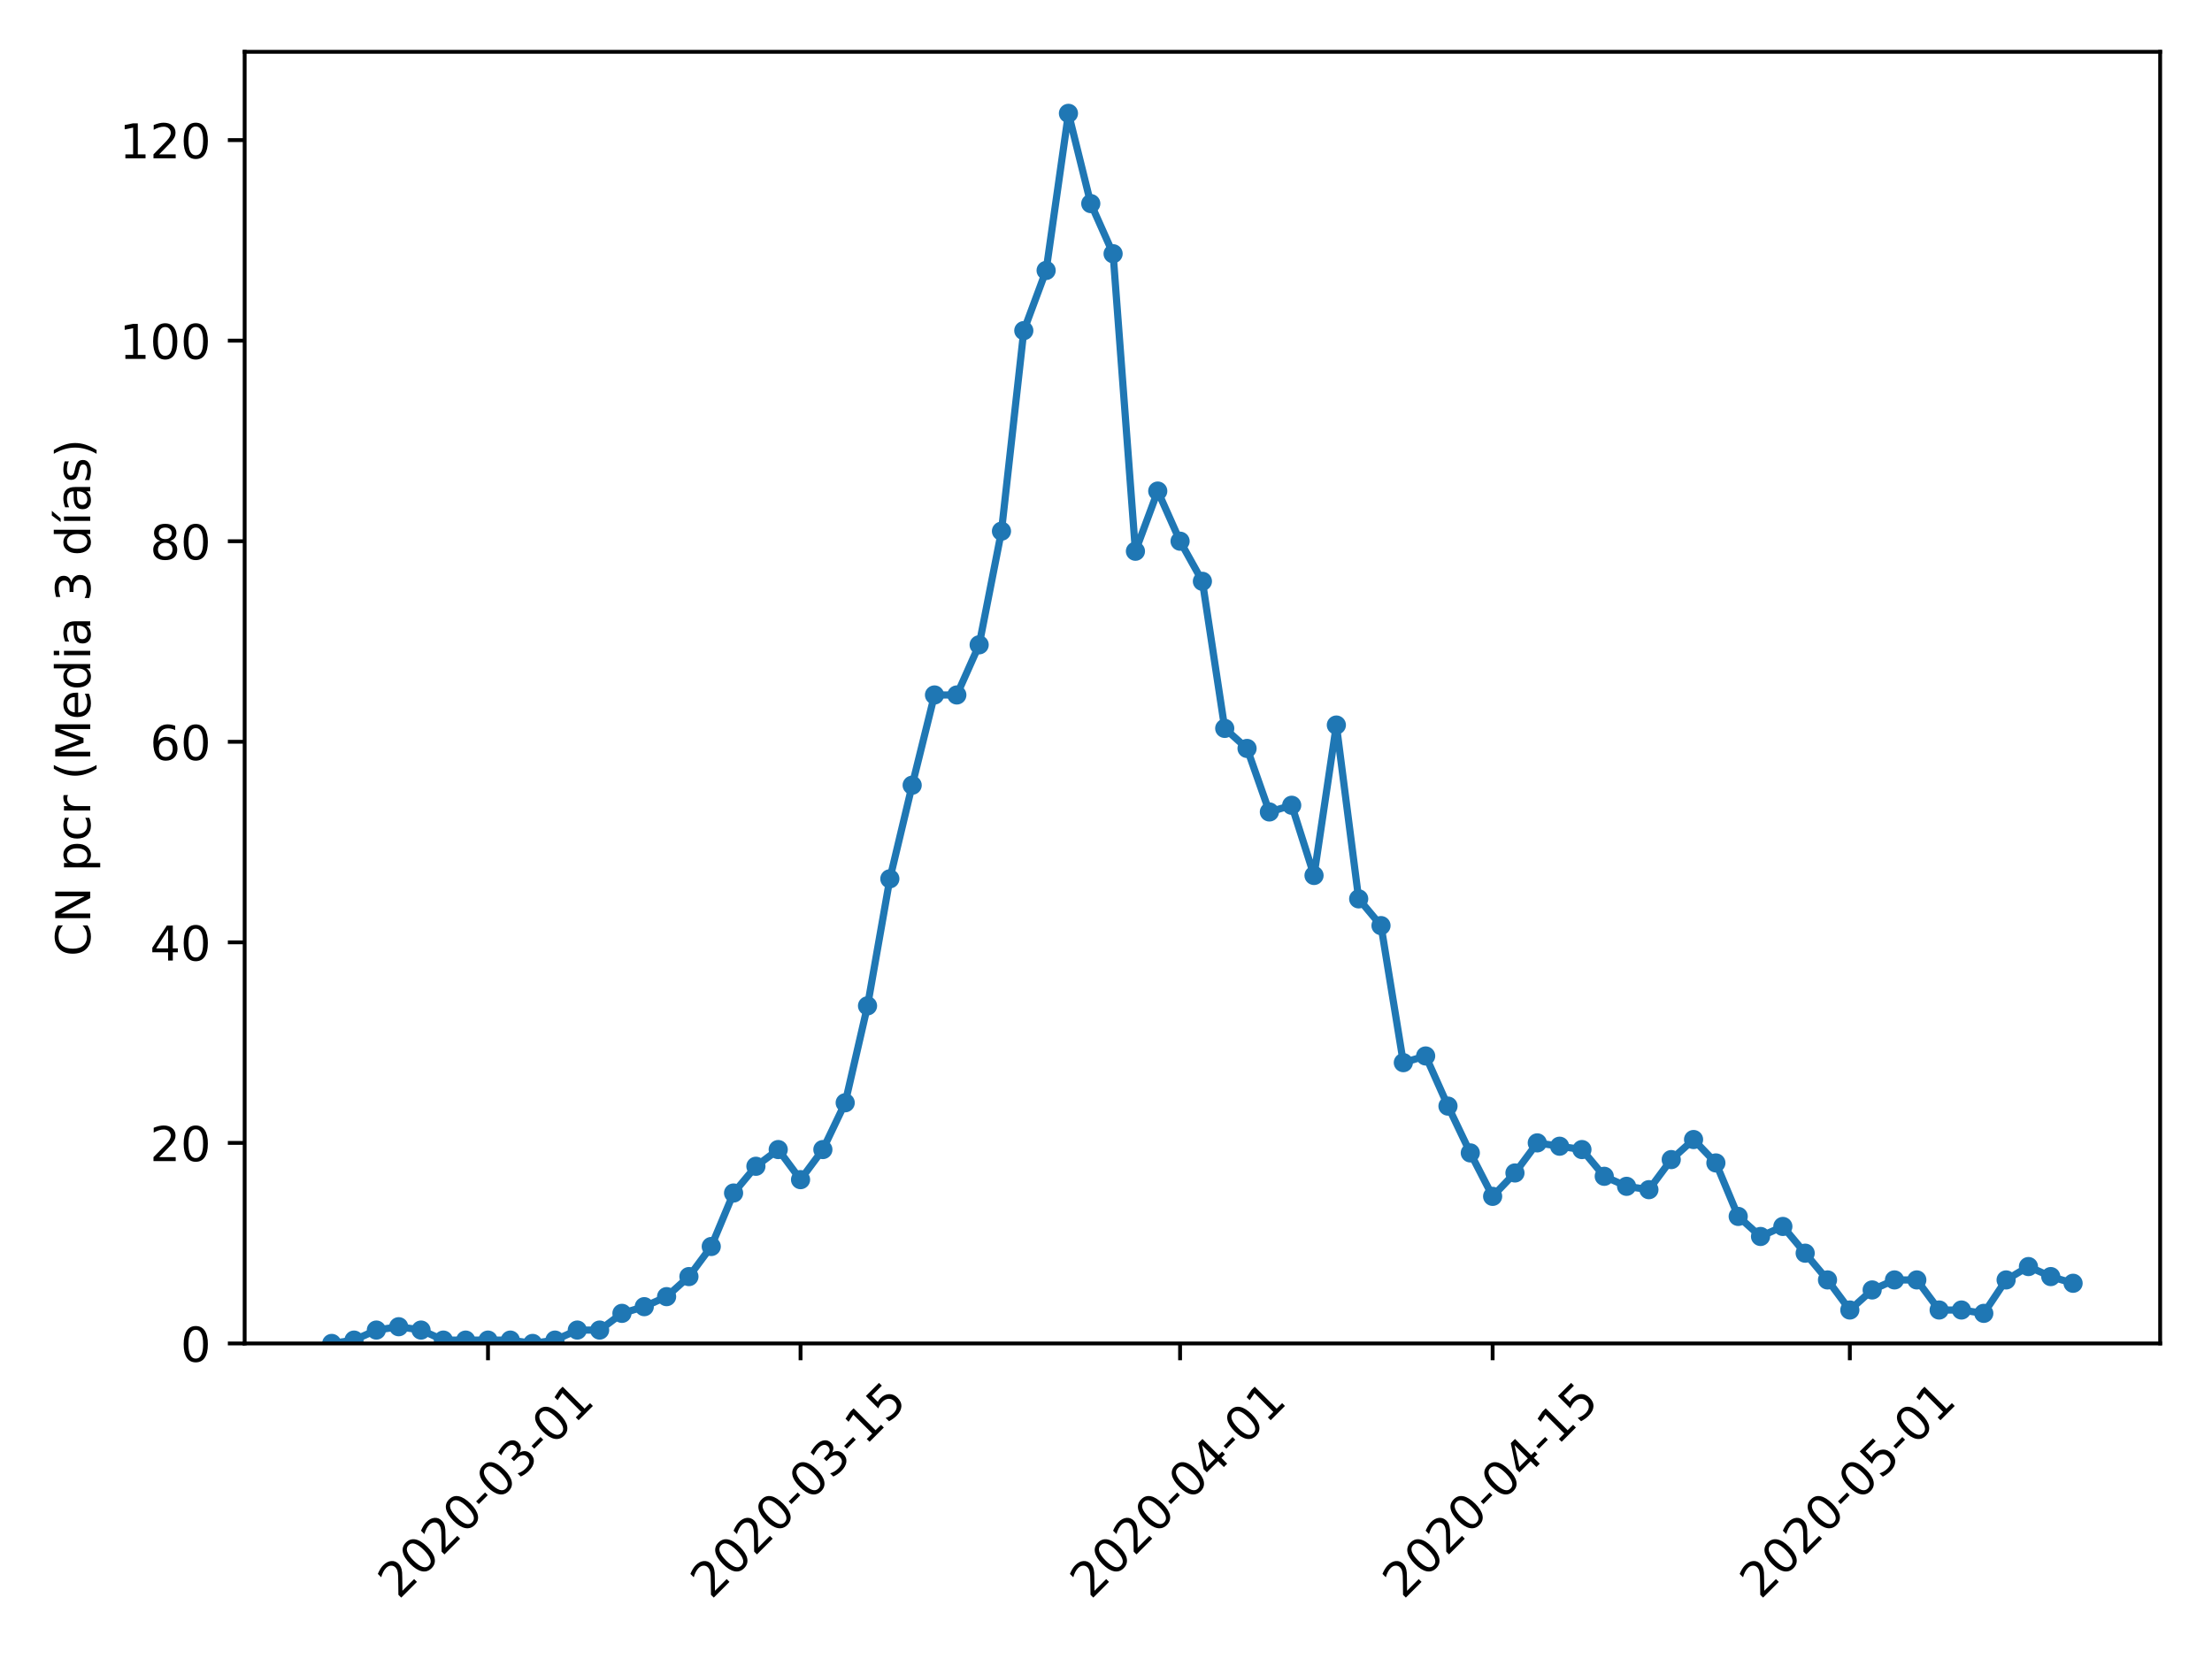 <?xml version="1.0" encoding="utf-8" standalone="no"?>
<!DOCTYPE svg PUBLIC "-//W3C//DTD SVG 1.1//EN"
  "http://www.w3.org/Graphics/SVG/1.1/DTD/svg11.dtd">
<!-- Created with matplotlib (https://matplotlib.org/) -->
<svg height="345.6pt" version="1.1" viewBox="0 0 460.8 345.6" width="460.8pt" xmlns="http://www.w3.org/2000/svg" xmlns:xlink="http://www.w3.org/1999/xlink">
 <defs>
  <style type="text/css">
*{stroke-linecap:butt;stroke-linejoin:round;}
  </style>
 </defs>
 <g id="figure_1">
  <g id="patch_1">
   <path d="M 0 345.6 
L 460.8 345.6 
L 460.8 0 
L 0 0 
z
" style="fill:#ffffff;"/>
  </g>
  <g id="axes_1">
   <g id="patch_2">
    <path d="M 50.966 279.863 
L 450 279.863 
L 450 10.8 
L 50.966 10.8 
z
" style="fill:#ffffff;"/>
   </g>
   <g id="matplotlib.axis_1">
    <g id="xtick_1">
     <g id="line2d_1">
      <defs>
       <path d="M 0 0 
L 0 3.5 
" id="m7accc14a64" style="stroke:#000000;stroke-width:0.8;"/>
      </defs>
      <g>
       <use style="stroke:#000000;stroke-width:0.8;" x="101.659" xlink:href="#m7accc14a64" y="279.863"/>
      </g>
     </g>
     <g id="text_1">
      <!-- 2020-03-01 -->
      <defs>
       <path d="M 19.188 8.297 
L 53.609 8.297 
L 53.609 0 
L 7.328 0 
L 7.328 8.297 
Q 12.938 14.109 22.625 23.891 
Q 32.328 33.688 34.812 36.531 
Q 39.547 41.844 41.422 45.531 
Q 43.312 49.219 43.312 52.781 
Q 43.312 58.594 39.234 62.25 
Q 35.156 65.922 28.609 65.922 
Q 23.969 65.922 18.812 64.312 
Q 13.672 62.703 7.812 59.422 
L 7.812 69.391 
Q 13.766 71.781 18.938 73 
Q 24.125 74.219 28.422 74.219 
Q 39.75 74.219 46.484 68.547 
Q 53.219 62.891 53.219 53.422 
Q 53.219 48.922 51.531 44.891 
Q 49.859 40.875 45.406 35.406 
Q 44.188 33.984 37.641 27.219 
Q 31.109 20.453 19.188 8.297 
z
" id="DejaVuSans-50"/>
       <path d="M 31.781 66.406 
Q 24.172 66.406 20.328 58.906 
Q 16.5 51.422 16.5 36.375 
Q 16.5 21.391 20.328 13.891 
Q 24.172 6.391 31.781 6.391 
Q 39.453 6.391 43.281 13.891 
Q 47.125 21.391 47.125 36.375 
Q 47.125 51.422 43.281 58.906 
Q 39.453 66.406 31.781 66.406 
z
M 31.781 74.219 
Q 44.047 74.219 50.516 64.516 
Q 56.984 54.828 56.984 36.375 
Q 56.984 17.969 50.516 8.266 
Q 44.047 -1.422 31.781 -1.422 
Q 19.531 -1.422 13.062 8.266 
Q 6.594 17.969 6.594 36.375 
Q 6.594 54.828 13.062 64.516 
Q 19.531 74.219 31.781 74.219 
z
" id="DejaVuSans-48"/>
       <path d="M 4.891 31.391 
L 31.203 31.391 
L 31.203 23.391 
L 4.891 23.391 
z
" id="DejaVuSans-45"/>
       <path d="M 40.578 39.312 
Q 47.656 37.797 51.625 33 
Q 55.609 28.219 55.609 21.188 
Q 55.609 10.406 48.188 4.484 
Q 40.766 -1.422 27.094 -1.422 
Q 22.516 -1.422 17.656 -0.516 
Q 12.797 0.391 7.625 2.203 
L 7.625 11.719 
Q 11.719 9.328 16.594 8.109 
Q 21.484 6.891 26.812 6.891 
Q 36.078 6.891 40.938 10.547 
Q 45.797 14.203 45.797 21.188 
Q 45.797 27.641 41.281 31.266 
Q 36.766 34.906 28.719 34.906 
L 20.219 34.906 
L 20.219 43.016 
L 29.109 43.016 
Q 36.375 43.016 40.234 45.922 
Q 44.094 48.828 44.094 54.297 
Q 44.094 59.906 40.109 62.906 
Q 36.141 65.922 28.719 65.922 
Q 24.656 65.922 20.016 65.031 
Q 15.375 64.156 9.812 62.312 
L 9.812 71.094 
Q 15.438 72.656 20.344 73.438 
Q 25.25 74.219 29.594 74.219 
Q 40.828 74.219 47.359 69.109 
Q 53.906 64.016 53.906 55.328 
Q 53.906 49.266 50.438 45.094 
Q 46.969 40.922 40.578 39.312 
z
" id="DejaVuSans-51"/>
       <path d="M 12.406 8.297 
L 28.516 8.297 
L 28.516 63.922 
L 10.984 60.406 
L 10.984 69.391 
L 28.422 72.906 
L 38.281 72.906 
L 38.281 8.297 
L 54.391 8.297 
L 54.391 0 
L 12.406 0 
z
" id="DejaVuSans-49"/>
      </defs>
      <g transform="translate(83.063 333.329)rotate(-45)scale(0.1 -0.1)">
       <use xlink:href="#DejaVuSans-50"/>
       <use x="63.623" xlink:href="#DejaVuSans-48"/>
       <use x="127.246" xlink:href="#DejaVuSans-50"/>
       <use x="190.869" xlink:href="#DejaVuSans-48"/>
       <use x="254.492" xlink:href="#DejaVuSans-45"/>
       <use x="290.576" xlink:href="#DejaVuSans-48"/>
       <use x="354.199" xlink:href="#DejaVuSans-51"/>
       <use x="417.822" xlink:href="#DejaVuSans-45"/>
       <use x="453.906" xlink:href="#DejaVuSans-48"/>
       <use x="517.529" xlink:href="#DejaVuSans-49"/>
      </g>
     </g>
    </g>
    <g id="xtick_2">
     <g id="line2d_2">
      <g>
       <use style="stroke:#000000;stroke-width:0.8;" x="166.769" xlink:href="#m7accc14a64" y="279.863"/>
      </g>
     </g>
     <g id="text_2">
      <!-- 2020-03-15 -->
      <defs>
       <path d="M 10.797 72.906 
L 49.516 72.906 
L 49.516 64.594 
L 19.828 64.594 
L 19.828 46.734 
Q 21.969 47.469 24.109 47.828 
Q 26.266 48.188 28.422 48.188 
Q 40.625 48.188 47.75 41.5 
Q 54.891 34.812 54.891 23.391 
Q 54.891 11.625 47.562 5.094 
Q 40.234 -1.422 26.906 -1.422 
Q 22.312 -1.422 17.547 -0.641 
Q 12.797 0.141 7.719 1.703 
L 7.719 11.625 
Q 12.109 9.234 16.797 8.062 
Q 21.484 6.891 26.703 6.891 
Q 35.156 6.891 40.078 11.328 
Q 45.016 15.766 45.016 23.391 
Q 45.016 31 40.078 35.438 
Q 35.156 39.891 26.703 39.891 
Q 22.75 39.891 18.812 39.016 
Q 14.891 38.141 10.797 36.281 
z
" id="DejaVuSans-53"/>
      </defs>
      <g transform="translate(148.174 333.329)rotate(-45)scale(0.1 -0.1)">
       <use xlink:href="#DejaVuSans-50"/>
       <use x="63.623" xlink:href="#DejaVuSans-48"/>
       <use x="127.246" xlink:href="#DejaVuSans-50"/>
       <use x="190.869" xlink:href="#DejaVuSans-48"/>
       <use x="254.492" xlink:href="#DejaVuSans-45"/>
       <use x="290.576" xlink:href="#DejaVuSans-48"/>
       <use x="354.199" xlink:href="#DejaVuSans-51"/>
       <use x="417.822" xlink:href="#DejaVuSans-45"/>
       <use x="453.906" xlink:href="#DejaVuSans-49"/>
       <use x="517.529" xlink:href="#DejaVuSans-53"/>
      </g>
     </g>
    </g>
    <g id="xtick_3">
     <g id="line2d_3">
      <g>
       <use style="stroke:#000000;stroke-width:0.8;" x="245.832" xlink:href="#m7accc14a64" y="279.863"/>
      </g>
     </g>
     <g id="text_3">
      <!-- 2020-04-01 -->
      <defs>
       <path d="M 37.797 64.312 
L 12.891 25.391 
L 37.797 25.391 
z
M 35.203 72.906 
L 47.609 72.906 
L 47.609 25.391 
L 58.016 25.391 
L 58.016 17.188 
L 47.609 17.188 
L 47.609 0 
L 37.797 0 
L 37.797 17.188 
L 4.891 17.188 
L 4.891 26.703 
z
" id="DejaVuSans-52"/>
      </defs>
      <g transform="translate(227.236 333.329)rotate(-45)scale(0.1 -0.1)">
       <use xlink:href="#DejaVuSans-50"/>
       <use x="63.623" xlink:href="#DejaVuSans-48"/>
       <use x="127.246" xlink:href="#DejaVuSans-50"/>
       <use x="190.869" xlink:href="#DejaVuSans-48"/>
       <use x="254.492" xlink:href="#DejaVuSans-45"/>
       <use x="290.576" xlink:href="#DejaVuSans-48"/>
       <use x="354.199" xlink:href="#DejaVuSans-52"/>
       <use x="417.822" xlink:href="#DejaVuSans-45"/>
       <use x="453.906" xlink:href="#DejaVuSans-48"/>
       <use x="517.529" xlink:href="#DejaVuSans-49"/>
      </g>
     </g>
    </g>
    <g id="xtick_4">
     <g id="line2d_4">
      <g>
       <use style="stroke:#000000;stroke-width:0.8;" x="310.943" xlink:href="#m7accc14a64" y="279.863"/>
      </g>
     </g>
     <g id="text_4">
      <!-- 2020-04-15 -->
      <g transform="translate(292.347 333.329)rotate(-45)scale(0.1 -0.1)">
       <use xlink:href="#DejaVuSans-50"/>
       <use x="63.623" xlink:href="#DejaVuSans-48"/>
       <use x="127.246" xlink:href="#DejaVuSans-50"/>
       <use x="190.869" xlink:href="#DejaVuSans-48"/>
       <use x="254.492" xlink:href="#DejaVuSans-45"/>
       <use x="290.576" xlink:href="#DejaVuSans-48"/>
       <use x="354.199" xlink:href="#DejaVuSans-52"/>
       <use x="417.822" xlink:href="#DejaVuSans-45"/>
       <use x="453.906" xlink:href="#DejaVuSans-49"/>
       <use x="517.529" xlink:href="#DejaVuSans-53"/>
      </g>
     </g>
    </g>
    <g id="xtick_5">
     <g id="line2d_5">
      <g>
       <use style="stroke:#000000;stroke-width:0.8;" x="385.355" xlink:href="#m7accc14a64" y="279.863"/>
      </g>
     </g>
     <g id="text_5">
      <!-- 2020-05-01 -->
      <g transform="translate(366.759 333.329)rotate(-45)scale(0.1 -0.1)">
       <use xlink:href="#DejaVuSans-50"/>
       <use x="63.623" xlink:href="#DejaVuSans-48"/>
       <use x="127.246" xlink:href="#DejaVuSans-50"/>
       <use x="190.869" xlink:href="#DejaVuSans-48"/>
       <use x="254.492" xlink:href="#DejaVuSans-45"/>
       <use x="290.576" xlink:href="#DejaVuSans-48"/>
       <use x="354.199" xlink:href="#DejaVuSans-53"/>
       <use x="417.822" xlink:href="#DejaVuSans-45"/>
       <use x="453.906" xlink:href="#DejaVuSans-48"/>
       <use x="517.529" xlink:href="#DejaVuSans-49"/>
      </g>
     </g>
    </g>
   </g>
   <g id="matplotlib.axis_2">
    <g id="ytick_1">
     <g id="line2d_6">
      <defs>
       <path d="M 0 0 
L -3.5 0 
" id="m9f427a1154" style="stroke:#000000;stroke-width:0.8;"/>
      </defs>
      <g>
       <use style="stroke:#000000;stroke-width:0.8;" x="50.966" xlink:href="#m9f427a1154" y="279.863"/>
      </g>
     </g>
     <g id="text_6">
      <!-- 0 -->
      <g transform="translate(37.603 283.662)scale(0.1 -0.1)">
       <use xlink:href="#DejaVuSans-48"/>
      </g>
     </g>
    </g>
    <g id="ytick_2">
     <g id="line2d_7">
      <g>
       <use style="stroke:#000000;stroke-width:0.8;" x="50.966" xlink:href="#m9f427a1154" y="238.083"/>
      </g>
     </g>
     <g id="text_7">
      <!-- 20 -->
      <g transform="translate(31.241 241.882)scale(0.1 -0.1)">
       <use xlink:href="#DejaVuSans-50"/>
       <use x="63.623" xlink:href="#DejaVuSans-48"/>
      </g>
     </g>
    </g>
    <g id="ytick_3">
     <g id="line2d_8">
      <g>
       <use style="stroke:#000000;stroke-width:0.8;" x="50.966" xlink:href="#m9f427a1154" y="196.303"/>
      </g>
     </g>
     <g id="text_8">
      <!-- 40 -->
      <g transform="translate(31.241 200.102)scale(0.1 -0.1)">
       <use xlink:href="#DejaVuSans-52"/>
       <use x="63.623" xlink:href="#DejaVuSans-48"/>
      </g>
     </g>
    </g>
    <g id="ytick_4">
     <g id="line2d_9">
      <g>
       <use style="stroke:#000000;stroke-width:0.8;" x="50.966" xlink:href="#m9f427a1154" y="154.523"/>
      </g>
     </g>
     <g id="text_9">
      <!-- 60 -->
      <defs>
       <path d="M 33.016 40.375 
Q 26.375 40.375 22.484 35.828 
Q 18.609 31.297 18.609 23.391 
Q 18.609 15.531 22.484 10.953 
Q 26.375 6.391 33.016 6.391 
Q 39.656 6.391 43.531 10.953 
Q 47.406 15.531 47.406 23.391 
Q 47.406 31.297 43.531 35.828 
Q 39.656 40.375 33.016 40.375 
z
M 52.594 71.297 
L 52.594 62.312 
Q 48.875 64.062 45.094 64.984 
Q 41.312 65.922 37.594 65.922 
Q 27.828 65.922 22.672 59.328 
Q 17.531 52.734 16.797 39.406 
Q 19.672 43.656 24.016 45.922 
Q 28.375 48.188 33.594 48.188 
Q 44.578 48.188 50.953 41.516 
Q 57.328 34.859 57.328 23.391 
Q 57.328 12.156 50.688 5.359 
Q 44.047 -1.422 33.016 -1.422 
Q 20.359 -1.422 13.672 8.266 
Q 6.984 17.969 6.984 36.375 
Q 6.984 53.656 15.188 63.938 
Q 23.391 74.219 37.203 74.219 
Q 40.922 74.219 44.703 73.484 
Q 48.484 72.75 52.594 71.297 
z
" id="DejaVuSans-54"/>
      </defs>
      <g transform="translate(31.241 158.322)scale(0.1 -0.1)">
       <use xlink:href="#DejaVuSans-54"/>
       <use x="63.623" xlink:href="#DejaVuSans-48"/>
      </g>
     </g>
    </g>
    <g id="ytick_5">
     <g id="line2d_10">
      <g>
       <use style="stroke:#000000;stroke-width:0.8;" x="50.966" xlink:href="#m9f427a1154" y="112.743"/>
      </g>
     </g>
     <g id="text_10">
      <!-- 80 -->
      <defs>
       <path d="M 31.781 34.625 
Q 24.75 34.625 20.719 30.859 
Q 16.703 27.094 16.703 20.516 
Q 16.703 13.922 20.719 10.156 
Q 24.75 6.391 31.781 6.391 
Q 38.812 6.391 42.859 10.172 
Q 46.922 13.969 46.922 20.516 
Q 46.922 27.094 42.891 30.859 
Q 38.875 34.625 31.781 34.625 
z
M 21.922 38.812 
Q 15.578 40.375 12.031 44.719 
Q 8.5 49.078 8.5 55.328 
Q 8.5 64.062 14.719 69.141 
Q 20.953 74.219 31.781 74.219 
Q 42.672 74.219 48.875 69.141 
Q 55.078 64.062 55.078 55.328 
Q 55.078 49.078 51.531 44.719 
Q 48 40.375 41.703 38.812 
Q 48.828 37.156 52.797 32.312 
Q 56.781 27.484 56.781 20.516 
Q 56.781 9.906 50.312 4.234 
Q 43.844 -1.422 31.781 -1.422 
Q 19.734 -1.422 13.25 4.234 
Q 6.781 9.906 6.781 20.516 
Q 6.781 27.484 10.781 32.312 
Q 14.797 37.156 21.922 38.812 
z
M 18.312 54.391 
Q 18.312 48.734 21.844 45.562 
Q 25.391 42.391 31.781 42.391 
Q 38.141 42.391 41.719 45.562 
Q 45.312 48.734 45.312 54.391 
Q 45.312 60.062 41.719 63.234 
Q 38.141 66.406 31.781 66.406 
Q 25.391 66.406 21.844 63.234 
Q 18.312 60.062 18.312 54.391 
z
" id="DejaVuSans-56"/>
      </defs>
      <g transform="translate(31.241 116.542)scale(0.1 -0.1)">
       <use xlink:href="#DejaVuSans-56"/>
       <use x="63.623" xlink:href="#DejaVuSans-48"/>
      </g>
     </g>
    </g>
    <g id="ytick_6">
     <g id="line2d_11">
      <g>
       <use style="stroke:#000000;stroke-width:0.8;" x="50.966" xlink:href="#m9f427a1154" y="70.963"/>
      </g>
     </g>
     <g id="text_11">
      <!-- 100 -->
      <g transform="translate(24.878 74.762)scale(0.1 -0.1)">
       <use xlink:href="#DejaVuSans-49"/>
       <use x="63.623" xlink:href="#DejaVuSans-48"/>
       <use x="127.246" xlink:href="#DejaVuSans-48"/>
      </g>
     </g>
    </g>
    <g id="ytick_7">
     <g id="line2d_12">
      <g>
       <use style="stroke:#000000;stroke-width:0.8;" x="50.966" xlink:href="#m9f427a1154" y="29.183"/>
      </g>
     </g>
     <g id="text_12">
      <!-- 120 -->
      <g transform="translate(24.878 32.982)scale(0.1 -0.1)">
       <use xlink:href="#DejaVuSans-49"/>
       <use x="63.623" xlink:href="#DejaVuSans-50"/>
       <use x="127.246" xlink:href="#DejaVuSans-48"/>
      </g>
     </g>
    </g>
    <g id="text_13">
     <!-- CN pcr (Media 3 días) -->
     <defs>
      <path d="M 64.406 67.281 
L 64.406 56.891 
Q 59.422 61.531 53.781 63.812 
Q 48.141 66.109 41.797 66.109 
Q 29.297 66.109 22.656 58.469 
Q 16.016 50.828 16.016 36.375 
Q 16.016 21.969 22.656 14.328 
Q 29.297 6.688 41.797 6.688 
Q 48.141 6.688 53.781 8.984 
Q 59.422 11.281 64.406 15.922 
L 64.406 5.609 
Q 59.234 2.094 53.438 0.328 
Q 47.656 -1.422 41.219 -1.422 
Q 24.656 -1.422 15.125 8.703 
Q 5.609 18.844 5.609 36.375 
Q 5.609 53.953 15.125 64.078 
Q 24.656 74.219 41.219 74.219 
Q 47.75 74.219 53.531 72.484 
Q 59.328 70.75 64.406 67.281 
z
" id="DejaVuSans-67"/>
      <path d="M 9.812 72.906 
L 23.094 72.906 
L 55.422 11.922 
L 55.422 72.906 
L 64.984 72.906 
L 64.984 0 
L 51.703 0 
L 19.391 60.984 
L 19.391 0 
L 9.812 0 
z
" id="DejaVuSans-78"/>
      <path id="DejaVuSans-32"/>
      <path d="M 18.109 8.203 
L 18.109 -20.797 
L 9.078 -20.797 
L 9.078 54.688 
L 18.109 54.688 
L 18.109 46.391 
Q 20.953 51.266 25.266 53.625 
Q 29.594 56 35.594 56 
Q 45.562 56 51.781 48.094 
Q 58.016 40.188 58.016 27.297 
Q 58.016 14.406 51.781 6.484 
Q 45.562 -1.422 35.594 -1.422 
Q 29.594 -1.422 25.266 0.953 
Q 20.953 3.328 18.109 8.203 
z
M 48.688 27.297 
Q 48.688 37.203 44.609 42.844 
Q 40.531 48.484 33.406 48.484 
Q 26.266 48.484 22.188 42.844 
Q 18.109 37.203 18.109 27.297 
Q 18.109 17.391 22.188 11.75 
Q 26.266 6.109 33.406 6.109 
Q 40.531 6.109 44.609 11.75 
Q 48.688 17.391 48.688 27.297 
z
" id="DejaVuSans-112"/>
      <path d="M 48.781 52.594 
L 48.781 44.188 
Q 44.969 46.297 41.141 47.344 
Q 37.312 48.391 33.406 48.391 
Q 24.656 48.391 19.812 42.844 
Q 14.984 37.312 14.984 27.297 
Q 14.984 17.281 19.812 11.734 
Q 24.656 6.203 33.406 6.203 
Q 37.312 6.203 41.141 7.25 
Q 44.969 8.297 48.781 10.406 
L 48.781 2.094 
Q 45.016 0.344 40.984 -0.531 
Q 36.969 -1.422 32.422 -1.422 
Q 20.062 -1.422 12.781 6.344 
Q 5.516 14.109 5.516 27.297 
Q 5.516 40.672 12.859 48.328 
Q 20.219 56 33.016 56 
Q 37.156 56 41.109 55.141 
Q 45.062 54.297 48.781 52.594 
z
" id="DejaVuSans-99"/>
      <path d="M 41.109 46.297 
Q 39.594 47.172 37.812 47.578 
Q 36.031 48 33.891 48 
Q 26.266 48 22.188 43.047 
Q 18.109 38.094 18.109 28.812 
L 18.109 0 
L 9.078 0 
L 9.078 54.688 
L 18.109 54.688 
L 18.109 46.188 
Q 20.953 51.172 25.484 53.578 
Q 30.031 56 36.531 56 
Q 37.453 56 38.578 55.875 
Q 39.703 55.766 41.062 55.516 
z
" id="DejaVuSans-114"/>
      <path d="M 31 75.875 
Q 24.469 64.656 21.281 53.656 
Q 18.109 42.672 18.109 31.391 
Q 18.109 20.125 21.312 9.062 
Q 24.516 -2 31 -13.188 
L 23.188 -13.188 
Q 15.875 -1.703 12.234 9.375 
Q 8.594 20.453 8.594 31.391 
Q 8.594 42.281 12.203 53.312 
Q 15.828 64.359 23.188 75.875 
z
" id="DejaVuSans-40"/>
      <path d="M 9.812 72.906 
L 24.516 72.906 
L 43.109 23.297 
L 61.812 72.906 
L 76.516 72.906 
L 76.516 0 
L 66.891 0 
L 66.891 64.016 
L 48.094 14.016 
L 38.188 14.016 
L 19.391 64.016 
L 19.391 0 
L 9.812 0 
z
" id="DejaVuSans-77"/>
      <path d="M 56.203 29.594 
L 56.203 25.203 
L 14.891 25.203 
Q 15.484 15.922 20.484 11.062 
Q 25.484 6.203 34.422 6.203 
Q 39.594 6.203 44.453 7.469 
Q 49.312 8.734 54.109 11.281 
L 54.109 2.781 
Q 49.266 0.734 44.188 -0.344 
Q 39.109 -1.422 33.891 -1.422 
Q 20.797 -1.422 13.156 6.188 
Q 5.516 13.812 5.516 26.812 
Q 5.516 40.234 12.766 48.109 
Q 20.016 56 32.328 56 
Q 43.359 56 49.781 48.891 
Q 56.203 41.797 56.203 29.594 
z
M 47.219 32.234 
Q 47.125 39.594 43.094 43.984 
Q 39.062 48.391 32.422 48.391 
Q 24.906 48.391 20.391 44.141 
Q 15.875 39.891 15.188 32.172 
z
" id="DejaVuSans-101"/>
      <path d="M 45.406 46.391 
L 45.406 75.984 
L 54.391 75.984 
L 54.391 0 
L 45.406 0 
L 45.406 8.203 
Q 42.578 3.328 38.25 0.953 
Q 33.938 -1.422 27.875 -1.422 
Q 17.969 -1.422 11.734 6.484 
Q 5.516 14.406 5.516 27.297 
Q 5.516 40.188 11.734 48.094 
Q 17.969 56 27.875 56 
Q 33.938 56 38.25 53.625 
Q 42.578 51.266 45.406 46.391 
z
M 14.797 27.297 
Q 14.797 17.391 18.875 11.75 
Q 22.953 6.109 30.078 6.109 
Q 37.203 6.109 41.297 11.75 
Q 45.406 17.391 45.406 27.297 
Q 45.406 37.203 41.297 42.844 
Q 37.203 48.484 30.078 48.484 
Q 22.953 48.484 18.875 42.844 
Q 14.797 37.203 14.797 27.297 
z
" id="DejaVuSans-100"/>
      <path d="M 9.422 54.688 
L 18.406 54.688 
L 18.406 0 
L 9.422 0 
z
M 9.422 75.984 
L 18.406 75.984 
L 18.406 64.594 
L 9.422 64.594 
z
" id="DejaVuSans-105"/>
      <path d="M 34.281 27.484 
Q 23.391 27.484 19.188 25 
Q 14.984 22.516 14.984 16.5 
Q 14.984 11.719 18.141 8.906 
Q 21.297 6.109 26.703 6.109 
Q 34.188 6.109 38.703 11.406 
Q 43.219 16.703 43.219 25.484 
L 43.219 27.484 
z
M 52.203 31.203 
L 52.203 0 
L 43.219 0 
L 43.219 8.297 
Q 40.141 3.328 35.547 0.953 
Q 30.953 -1.422 24.312 -1.422 
Q 15.922 -1.422 10.953 3.297 
Q 6 8.016 6 15.922 
Q 6 25.141 12.172 29.828 
Q 18.359 34.516 30.609 34.516 
L 43.219 34.516 
L 43.219 35.406 
Q 43.219 41.609 39.141 45 
Q 35.062 48.391 27.688 48.391 
Q 23 48.391 18.547 47.266 
Q 14.109 46.141 10.016 43.891 
L 10.016 52.203 
Q 14.938 54.109 19.578 55.047 
Q 24.219 56 28.609 56 
Q 40.484 56 46.344 49.844 
Q 52.203 43.703 52.203 31.203 
z
" id="DejaVuSans-97"/>
      <path d="M 20.656 79.984 
L 30.375 79.984 
L 14.469 61.625 
L 6.984 61.625 
z
M 9.422 54.688 
L 18.406 54.688 
L 18.406 0 
L 9.422 0 
z
M 13.922 56 
z
" id="DejaVuSans-237"/>
      <path d="M 44.281 53.078 
L 44.281 44.578 
Q 40.484 46.531 36.375 47.5 
Q 32.281 48.484 27.875 48.484 
Q 21.188 48.484 17.844 46.438 
Q 14.5 44.391 14.5 40.281 
Q 14.5 37.156 16.891 35.375 
Q 19.281 33.594 26.516 31.984 
L 29.594 31.297 
Q 39.156 29.25 43.188 25.516 
Q 47.219 21.781 47.219 15.094 
Q 47.219 7.469 41.188 3.016 
Q 35.156 -1.422 24.609 -1.422 
Q 20.219 -1.422 15.453 -0.562 
Q 10.688 0.297 5.422 2 
L 5.422 11.281 
Q 10.406 8.688 15.234 7.391 
Q 20.062 6.109 24.812 6.109 
Q 31.156 6.109 34.562 8.281 
Q 37.984 10.453 37.984 14.406 
Q 37.984 18.062 35.516 20.016 
Q 33.062 21.969 24.703 23.781 
L 21.578 24.516 
Q 13.234 26.266 9.516 29.906 
Q 5.812 33.547 5.812 39.891 
Q 5.812 47.609 11.281 51.797 
Q 16.75 56 26.812 56 
Q 31.781 56 36.172 55.266 
Q 40.578 54.547 44.281 53.078 
z
" id="DejaVuSans-115"/>
      <path d="M 8.016 75.875 
L 15.828 75.875 
Q 23.141 64.359 26.781 53.312 
Q 30.422 42.281 30.422 31.391 
Q 30.422 20.453 26.781 9.375 
Q 23.141 -1.703 15.828 -13.188 
L 8.016 -13.188 
Q 14.5 -2 17.703 9.062 
Q 20.906 20.125 20.906 31.391 
Q 20.906 42.672 17.703 53.656 
Q 14.5 64.656 8.016 75.875 
z
" id="DejaVuSans-41"/>
     </defs>
     <g transform="translate(18.798 199.231)rotate(-90)scale(0.1 -0.1)">
      <use xlink:href="#DejaVuSans-67"/>
      <use x="69.824" xlink:href="#DejaVuSans-78"/>
      <use x="144.629" xlink:href="#DejaVuSans-32"/>
      <use x="176.416" xlink:href="#DejaVuSans-112"/>
      <use x="239.893" xlink:href="#DejaVuSans-99"/>
      <use x="294.873" xlink:href="#DejaVuSans-114"/>
      <use x="335.986" xlink:href="#DejaVuSans-32"/>
      <use x="367.773" xlink:href="#DejaVuSans-40"/>
      <use x="406.787" xlink:href="#DejaVuSans-77"/>
      <use x="493.066" xlink:href="#DejaVuSans-101"/>
      <use x="554.59" xlink:href="#DejaVuSans-100"/>
      <use x="618.066" xlink:href="#DejaVuSans-105"/>
      <use x="645.85" xlink:href="#DejaVuSans-97"/>
      <use x="707.129" xlink:href="#DejaVuSans-32"/>
      <use x="738.916" xlink:href="#DejaVuSans-51"/>
      <use x="802.539" xlink:href="#DejaVuSans-32"/>
      <use x="834.326" xlink:href="#DejaVuSans-100"/>
      <use x="897.803" xlink:href="#DejaVuSans-237"/>
      <use x="925.586" xlink:href="#DejaVuSans-97"/>
      <use x="986.865" xlink:href="#DejaVuSans-115"/>
      <use x="1038.965" xlink:href="#DejaVuSans-41"/>
     </g>
    </g>
   </g>
   <g id="line2d_13">
    <path clip-path="url(#p6a32545a7b)" d="M 69.104 279.863 
L 73.754 279.166 
L 78.405 277.077 
L 83.056 276.381 
L 87.707 277.077 
L 92.357 279.166 
L 97.008 279.166 
L 101.659 279.166 
L 106.31 279.166 
L 110.96 279.863 
L 115.611 279.166 
L 120.262 277.077 
L 124.913 277.077 
L 129.563 273.596 
L 134.214 272.203 
L 138.865 270.114 
L 143.516 265.936 
L 148.166 259.669 
L 152.817 248.528 
L 157.468 242.957 
L 162.119 239.475 
L 166.769 245.742 
L 171.42 239.475 
L 176.071 229.727 
L 180.722 209.533 
L 185.372 183.072 
L 190.023 163.575 
L 194.674 144.774 
L 199.325 144.774 
L 203.975 134.329 
L 208.626 110.654 
L 213.277 68.874 
L 217.928 56.34 
L 222.578 23.613 
L 227.229 42.413 
L 231.88 52.858 
L 236.531 114.832 
L 241.181 102.298 
L 245.832 112.743 
L 250.483 121.099 
L 255.134 151.738 
L 259.784 155.916 
L 264.435 169.146 
L 269.086 167.753 
L 273.737 182.376 
L 278.387 151.041 
L 283.038 187.25 
L 287.689 192.821 
L 292.34 221.371 
L 296.99 219.978 
L 301.641 230.423 
L 306.292 240.172 
L 310.943 249.224 
L 315.593 244.35 
L 320.244 238.083 
L 324.895 238.779 
L 329.546 239.475 
L 334.196 245.046 
L 338.847 247.135 
L 343.498 247.831 
L 348.149 241.564 
L 352.799 237.386 
L 357.45 242.261 
L 362.101 253.402 
L 366.752 257.58 
L 371.402 255.491 
L 376.053 261.062 
L 380.704 266.632 
L 385.355 272.899 
L 390.005 268.721 
L 394.656 266.632 
L 399.307 266.632 
L 403.958 272.899 
L 408.608 272.899 
L 413.259 273.596 
L 417.91 266.632 
L 422.561 263.847 
L 427.211 265.936 
L 431.862 267.329 
" style="fill:none;stroke:#1f77b4;stroke-linecap:square;stroke-width:1.5;"/>
    <defs>
     <path d="M 0 1.5 
C 0.398 1.5 0.779 1.342 1.061 1.061 
C 1.342 0.779 1.5 0.398 1.5 0 
C 1.5 -0.398 1.342 -0.779 1.061 -1.061 
C 0.779 -1.342 0.398 -1.5 0 -1.5 
C -0.398 -1.5 -0.779 -1.342 -1.061 -1.061 
C -1.342 -0.779 -1.5 -0.398 -1.5 0 
C -1.5 0.398 -1.342 0.779 -1.061 1.061 
C -0.779 1.342 -0.398 1.5 0 1.5 
z
" id="m74b96a7870" style="stroke:#1f77b4;"/>
    </defs>
    <g clip-path="url(#p6a32545a7b)">
     <use style="fill:#1f77b4;stroke:#1f77b4;" x="69.104" xlink:href="#m74b96a7870" y="279.863"/>
     <use style="fill:#1f77b4;stroke:#1f77b4;" x="73.754" xlink:href="#m74b96a7870" y="279.166"/>
     <use style="fill:#1f77b4;stroke:#1f77b4;" x="78.405" xlink:href="#m74b96a7870" y="277.077"/>
     <use style="fill:#1f77b4;stroke:#1f77b4;" x="83.056" xlink:href="#m74b96a7870" y="276.381"/>
     <use style="fill:#1f77b4;stroke:#1f77b4;" x="87.707" xlink:href="#m74b96a7870" y="277.077"/>
     <use style="fill:#1f77b4;stroke:#1f77b4;" x="92.357" xlink:href="#m74b96a7870" y="279.166"/>
     <use style="fill:#1f77b4;stroke:#1f77b4;" x="97.008" xlink:href="#m74b96a7870" y="279.166"/>
     <use style="fill:#1f77b4;stroke:#1f77b4;" x="101.659" xlink:href="#m74b96a7870" y="279.166"/>
     <use style="fill:#1f77b4;stroke:#1f77b4;" x="106.31" xlink:href="#m74b96a7870" y="279.166"/>
     <use style="fill:#1f77b4;stroke:#1f77b4;" x="110.96" xlink:href="#m74b96a7870" y="279.863"/>
     <use style="fill:#1f77b4;stroke:#1f77b4;" x="115.611" xlink:href="#m74b96a7870" y="279.166"/>
     <use style="fill:#1f77b4;stroke:#1f77b4;" x="120.262" xlink:href="#m74b96a7870" y="277.077"/>
     <use style="fill:#1f77b4;stroke:#1f77b4;" x="124.913" xlink:href="#m74b96a7870" y="277.077"/>
     <use style="fill:#1f77b4;stroke:#1f77b4;" x="129.563" xlink:href="#m74b96a7870" y="273.596"/>
     <use style="fill:#1f77b4;stroke:#1f77b4;" x="134.214" xlink:href="#m74b96a7870" y="272.203"/>
     <use style="fill:#1f77b4;stroke:#1f77b4;" x="138.865" xlink:href="#m74b96a7870" y="270.114"/>
     <use style="fill:#1f77b4;stroke:#1f77b4;" x="143.516" xlink:href="#m74b96a7870" y="265.936"/>
     <use style="fill:#1f77b4;stroke:#1f77b4;" x="148.166" xlink:href="#m74b96a7870" y="259.669"/>
     <use style="fill:#1f77b4;stroke:#1f77b4;" x="152.817" xlink:href="#m74b96a7870" y="248.528"/>
     <use style="fill:#1f77b4;stroke:#1f77b4;" x="157.468" xlink:href="#m74b96a7870" y="242.957"/>
     <use style="fill:#1f77b4;stroke:#1f77b4;" x="162.119" xlink:href="#m74b96a7870" y="239.475"/>
     <use style="fill:#1f77b4;stroke:#1f77b4;" x="166.769" xlink:href="#m74b96a7870" y="245.742"/>
     <use style="fill:#1f77b4;stroke:#1f77b4;" x="171.42" xlink:href="#m74b96a7870" y="239.475"/>
     <use style="fill:#1f77b4;stroke:#1f77b4;" x="176.071" xlink:href="#m74b96a7870" y="229.727"/>
     <use style="fill:#1f77b4;stroke:#1f77b4;" x="180.722" xlink:href="#m74b96a7870" y="209.533"/>
     <use style="fill:#1f77b4;stroke:#1f77b4;" x="185.372" xlink:href="#m74b96a7870" y="183.072"/>
     <use style="fill:#1f77b4;stroke:#1f77b4;" x="190.023" xlink:href="#m74b96a7870" y="163.575"/>
     <use style="fill:#1f77b4;stroke:#1f77b4;" x="194.674" xlink:href="#m74b96a7870" y="144.774"/>
     <use style="fill:#1f77b4;stroke:#1f77b4;" x="199.325" xlink:href="#m74b96a7870" y="144.774"/>
     <use style="fill:#1f77b4;stroke:#1f77b4;" x="203.975" xlink:href="#m74b96a7870" y="134.329"/>
     <use style="fill:#1f77b4;stroke:#1f77b4;" x="208.626" xlink:href="#m74b96a7870" y="110.654"/>
     <use style="fill:#1f77b4;stroke:#1f77b4;" x="213.277" xlink:href="#m74b96a7870" y="68.874"/>
     <use style="fill:#1f77b4;stroke:#1f77b4;" x="217.928" xlink:href="#m74b96a7870" y="56.34"/>
     <use style="fill:#1f77b4;stroke:#1f77b4;" x="222.578" xlink:href="#m74b96a7870" y="23.613"/>
     <use style="fill:#1f77b4;stroke:#1f77b4;" x="227.229" xlink:href="#m74b96a7870" y="42.413"/>
     <use style="fill:#1f77b4;stroke:#1f77b4;" x="231.88" xlink:href="#m74b96a7870" y="52.858"/>
     <use style="fill:#1f77b4;stroke:#1f77b4;" x="236.531" xlink:href="#m74b96a7870" y="114.832"/>
     <use style="fill:#1f77b4;stroke:#1f77b4;" x="241.181" xlink:href="#m74b96a7870" y="102.298"/>
     <use style="fill:#1f77b4;stroke:#1f77b4;" x="245.832" xlink:href="#m74b96a7870" y="112.743"/>
     <use style="fill:#1f77b4;stroke:#1f77b4;" x="250.483" xlink:href="#m74b96a7870" y="121.099"/>
     <use style="fill:#1f77b4;stroke:#1f77b4;" x="255.134" xlink:href="#m74b96a7870" y="151.738"/>
     <use style="fill:#1f77b4;stroke:#1f77b4;" x="259.784" xlink:href="#m74b96a7870" y="155.916"/>
     <use style="fill:#1f77b4;stroke:#1f77b4;" x="264.435" xlink:href="#m74b96a7870" y="169.146"/>
     <use style="fill:#1f77b4;stroke:#1f77b4;" x="269.086" xlink:href="#m74b96a7870" y="167.753"/>
     <use style="fill:#1f77b4;stroke:#1f77b4;" x="273.737" xlink:href="#m74b96a7870" y="182.376"/>
     <use style="fill:#1f77b4;stroke:#1f77b4;" x="278.387" xlink:href="#m74b96a7870" y="151.041"/>
     <use style="fill:#1f77b4;stroke:#1f77b4;" x="283.038" xlink:href="#m74b96a7870" y="187.25"/>
     <use style="fill:#1f77b4;stroke:#1f77b4;" x="287.689" xlink:href="#m74b96a7870" y="192.821"/>
     <use style="fill:#1f77b4;stroke:#1f77b4;" x="292.34" xlink:href="#m74b96a7870" y="221.371"/>
     <use style="fill:#1f77b4;stroke:#1f77b4;" x="296.99" xlink:href="#m74b96a7870" y="219.978"/>
     <use style="fill:#1f77b4;stroke:#1f77b4;" x="301.641" xlink:href="#m74b96a7870" y="230.423"/>
     <use style="fill:#1f77b4;stroke:#1f77b4;" x="306.292" xlink:href="#m74b96a7870" y="240.172"/>
     <use style="fill:#1f77b4;stroke:#1f77b4;" x="310.943" xlink:href="#m74b96a7870" y="249.224"/>
     <use style="fill:#1f77b4;stroke:#1f77b4;" x="315.593" xlink:href="#m74b96a7870" y="244.35"/>
     <use style="fill:#1f77b4;stroke:#1f77b4;" x="320.244" xlink:href="#m74b96a7870" y="238.083"/>
     <use style="fill:#1f77b4;stroke:#1f77b4;" x="324.895" xlink:href="#m74b96a7870" y="238.779"/>
     <use style="fill:#1f77b4;stroke:#1f77b4;" x="329.546" xlink:href="#m74b96a7870" y="239.475"/>
     <use style="fill:#1f77b4;stroke:#1f77b4;" x="334.196" xlink:href="#m74b96a7870" y="245.046"/>
     <use style="fill:#1f77b4;stroke:#1f77b4;" x="338.847" xlink:href="#m74b96a7870" y="247.135"/>
     <use style="fill:#1f77b4;stroke:#1f77b4;" x="343.498" xlink:href="#m74b96a7870" y="247.831"/>
     <use style="fill:#1f77b4;stroke:#1f77b4;" x="348.149" xlink:href="#m74b96a7870" y="241.564"/>
     <use style="fill:#1f77b4;stroke:#1f77b4;" x="352.799" xlink:href="#m74b96a7870" y="237.386"/>
     <use style="fill:#1f77b4;stroke:#1f77b4;" x="357.45" xlink:href="#m74b96a7870" y="242.261"/>
     <use style="fill:#1f77b4;stroke:#1f77b4;" x="362.101" xlink:href="#m74b96a7870" y="253.402"/>
     <use style="fill:#1f77b4;stroke:#1f77b4;" x="366.752" xlink:href="#m74b96a7870" y="257.58"/>
     <use style="fill:#1f77b4;stroke:#1f77b4;" x="371.402" xlink:href="#m74b96a7870" y="255.491"/>
     <use style="fill:#1f77b4;stroke:#1f77b4;" x="376.053" xlink:href="#m74b96a7870" y="261.062"/>
     <use style="fill:#1f77b4;stroke:#1f77b4;" x="380.704" xlink:href="#m74b96a7870" y="266.632"/>
     <use style="fill:#1f77b4;stroke:#1f77b4;" x="385.355" xlink:href="#m74b96a7870" y="272.899"/>
     <use style="fill:#1f77b4;stroke:#1f77b4;" x="390.005" xlink:href="#m74b96a7870" y="268.721"/>
     <use style="fill:#1f77b4;stroke:#1f77b4;" x="394.656" xlink:href="#m74b96a7870" y="266.632"/>
     <use style="fill:#1f77b4;stroke:#1f77b4;" x="399.307" xlink:href="#m74b96a7870" y="266.632"/>
     <use style="fill:#1f77b4;stroke:#1f77b4;" x="403.958" xlink:href="#m74b96a7870" y="272.899"/>
     <use style="fill:#1f77b4;stroke:#1f77b4;" x="408.608" xlink:href="#m74b96a7870" y="272.899"/>
     <use style="fill:#1f77b4;stroke:#1f77b4;" x="413.259" xlink:href="#m74b96a7870" y="273.596"/>
     <use style="fill:#1f77b4;stroke:#1f77b4;" x="417.91" xlink:href="#m74b96a7870" y="266.632"/>
     <use style="fill:#1f77b4;stroke:#1f77b4;" x="422.561" xlink:href="#m74b96a7870" y="263.847"/>
     <use style="fill:#1f77b4;stroke:#1f77b4;" x="427.211" xlink:href="#m74b96a7870" y="265.936"/>
     <use style="fill:#1f77b4;stroke:#1f77b4;" x="431.862" xlink:href="#m74b96a7870" y="267.329"/>
    </g>
   </g>
   <g id="patch_3">
    <path d="M 50.966 279.863 
L 50.966 10.8 
" style="fill:none;stroke:#000000;stroke-linecap:square;stroke-linejoin:miter;stroke-width:0.8;"/>
   </g>
   <g id="patch_4">
    <path d="M 450 279.863 
L 450 10.8 
" style="fill:none;stroke:#000000;stroke-linecap:square;stroke-linejoin:miter;stroke-width:0.8;"/>
   </g>
   <g id="patch_5">
    <path d="M 50.966 279.863 
L 450 279.863 
" style="fill:none;stroke:#000000;stroke-linecap:square;stroke-linejoin:miter;stroke-width:0.8;"/>
   </g>
   <g id="patch_6">
    <path d="M 50.966 10.8 
L 450 10.8 
" style="fill:none;stroke:#000000;stroke-linecap:square;stroke-linejoin:miter;stroke-width:0.8;"/>
   </g>
  </g>
 </g>
 <defs>
  <clipPath id="p6a32545a7b">
   <rect height="269.063" width="399.034" x="50.966" y="10.8"/>
  </clipPath>
 </defs>
</svg>
